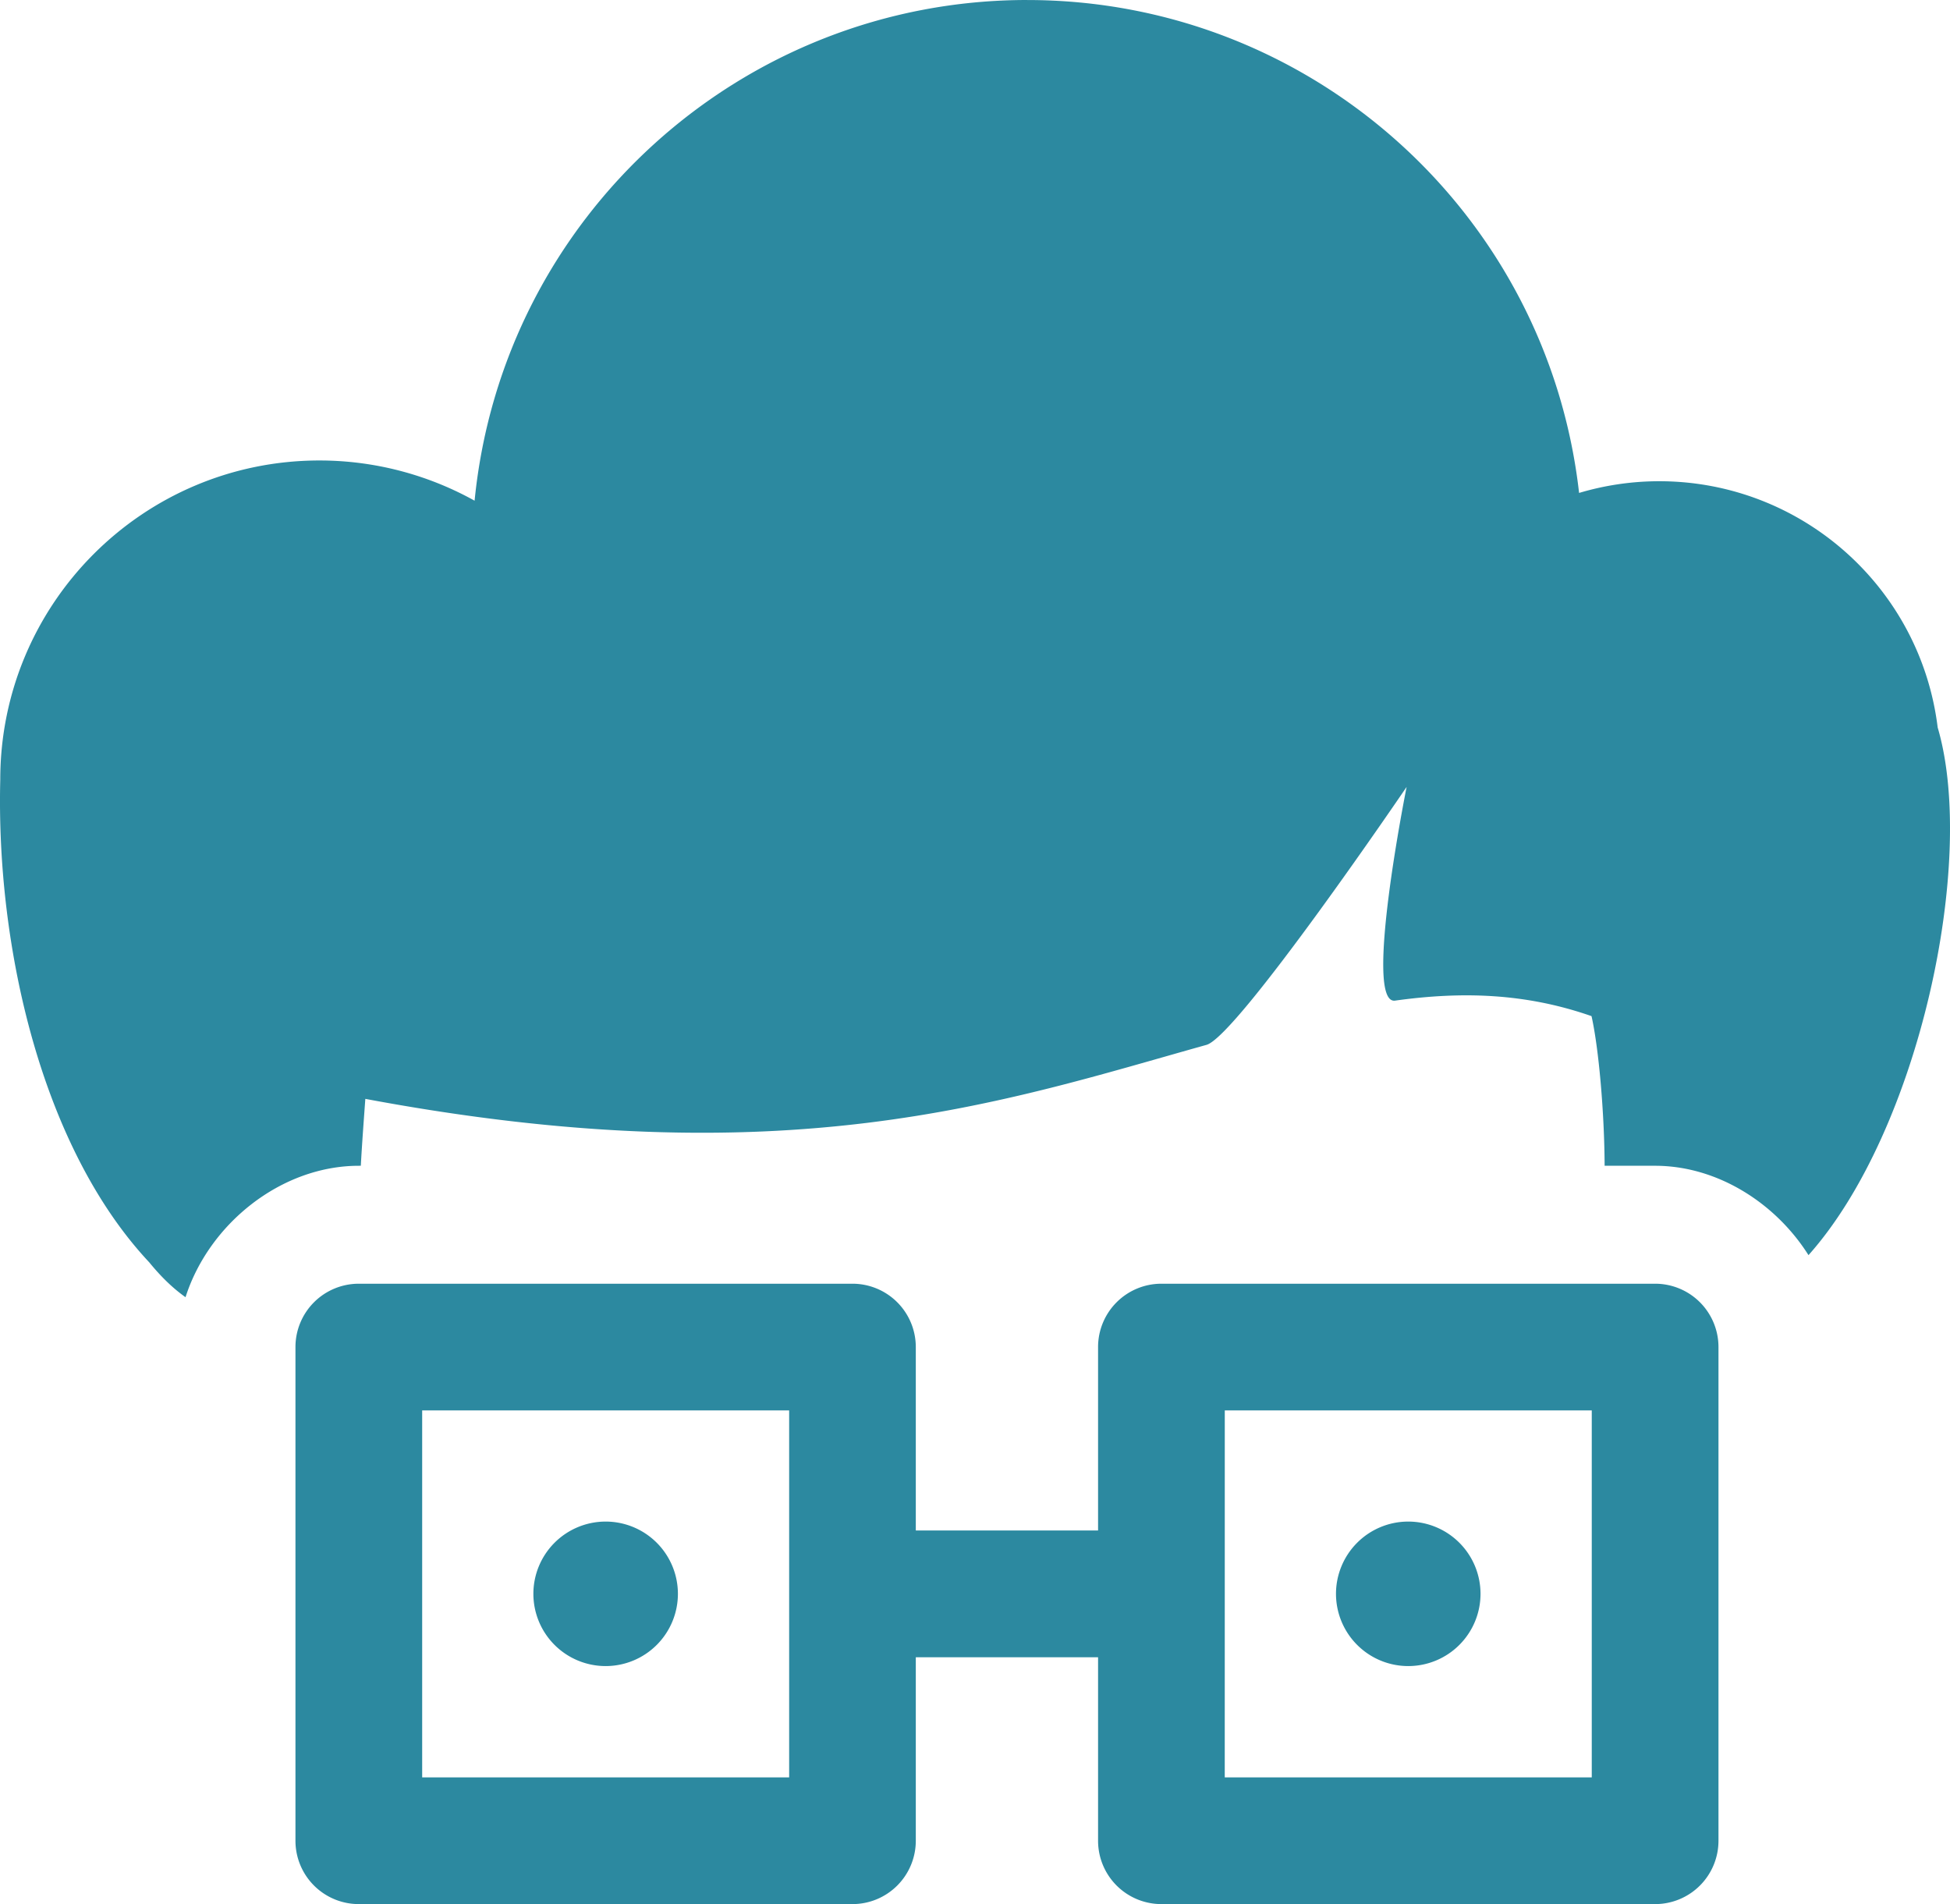 <?xml version="1.0" encoding="UTF-8" standalone="no"?>
<!-- Created with Inkscape (http://www.inkscape.org/) -->

<svg
   width="59.109mm"
   height="57.716mm"
   viewBox="0 0 59.109 57.716"
   version="1.1"
   id="svg13130"
   inkscape:version="1.1 (1:1.1+202105261517+ce6663b3b7)"
   sodipodi:docname="25-cloud-geek.svg"
   xmlns:inkscape="http://www.inkscape.org/namespaces/inkscape"
   xmlns:sodipodi="http://sodipodi.sourceforge.net/DTD/sodipodi-0.dtd"
   xmlns="http://www.w3.org/2000/svg"
   xmlns:svg="http://www.w3.org/2000/svg">
  <sodipodi:namedview
     id="namedview13132"
     pagecolor="#ffffff"
     bordercolor="#666666"
     borderopacity="1.0"
     inkscape:pageshadow="2"
     inkscape:pageopacity="0.0"
     inkscape:pagecheckerboard="0"
     inkscape:document-units="mm"
     showgrid="false"
     inkscape:zoom="0.75187991"
     inkscape:cx="209.47494"
     inkscape:cy="96.424973"
     inkscape:window-width="1848"
     inkscape:window-height="1016"
     inkscape:window-x="72"
     inkscape:window-y="27"
     inkscape:window-maximized="1"
     inkscape:current-layer="layer1" />
  <defs
     id="defs13127" />
  <g
     inkscape:label="Layer 1"
     inkscape:groupmode="layer"
     id="layer1"
     transform="translate(-49.622,-123.161)">
    <path
       inkscape:connector-curvature="0"
       id="path144021"
       style="fill:#2c89a0;stroke-width:0.377"
       d="m 80.759,123.161 c -8.654,0 -15.898,6.564 -16.751,15.177 -1.438,-0.799 -3.057,-1.219 -4.702,-1.219 -5.344,0 -9.676,4.333 -9.676,9.677 -0.129,5.119 1.278,11.176 4.517,14.63 0.384,0.471 0.747,0.807 1.099,1.056 0.709,-2.222 2.894,-3.984 5.255,-3.984 h 0.058 c 0.037,-0.674 0.088,-1.349 0.137,-2.028 12.778,2.391 19.337,0.087 25.498,-1.637 0.934,-0.262 6.066,-7.819 6.066,-7.819 0,0 -1.327,6.614 -0.349,6.478 2.035,-0.284 3.962,-0.226 5.954,0.47 0.219,0.974 0.39,2.922 0.397,4.536 h 1.528 c 1.885,0 3.652,1.125 4.652,2.709 3.363,-3.77 5.105,-11.958 3.916,-15.994 -0.525,-4.263 -4.145,-7.464 -8.44,-7.465 -0.823,0 -1.642,0.12 -2.43,0.355 -0.964,-8.51 -8.162,-14.94 -16.726,-14.941 v 0 z M 60.5,162.073 a 1.92,1.92 0 0 0 -1.922,1.919 v 14.964 a 1.92,1.92 0 0 0 1.922,1.922 h 14.961 a 1.92,1.92 0 0 0 1.921,-1.922 v -5.561 h 5.525 v 5.561 a 1.92,1.92 0 0 0 1.919,1.922 h 14.965 a 1.92,1.92 0 0 0 1.922,-1.922 V 163.992 A 1.92,1.92 0 0 0 99.79,162.073 H 84.826 a 1.92,1.92 0 0 0 -1.919,1.919 v 5.561 h -5.525 v -5.561 A 1.92,1.92 0 0 0 75.462,162.073 Z m 1.919,3.84 h 11.124 v 11.124 H 62.419 Z m 24.329,0 h 11.124 v 11.124 H 86.747 Z m -18.774,3.37 a 2.191,2.191 0 0 0 -2.184,2.19 2.191,2.191 0 0 0 2.19,2.19 2.191,2.191 0 0 0 2.191,-2.19 2.191,2.191 0 0 0 -2.191,-2.19 z m 24.322,0 a 2.191,2.191 0 0 0 -2.177,2.19 2.191,2.191 0 0 0 2.191,2.19 2.191,2.191 0 0 0 2.19,-2.19 2.191,2.191 0 0 0 -2.19,-2.19 2.191,2.191 0 0 0 -0.007,0 z" />
  </g>
</svg>
